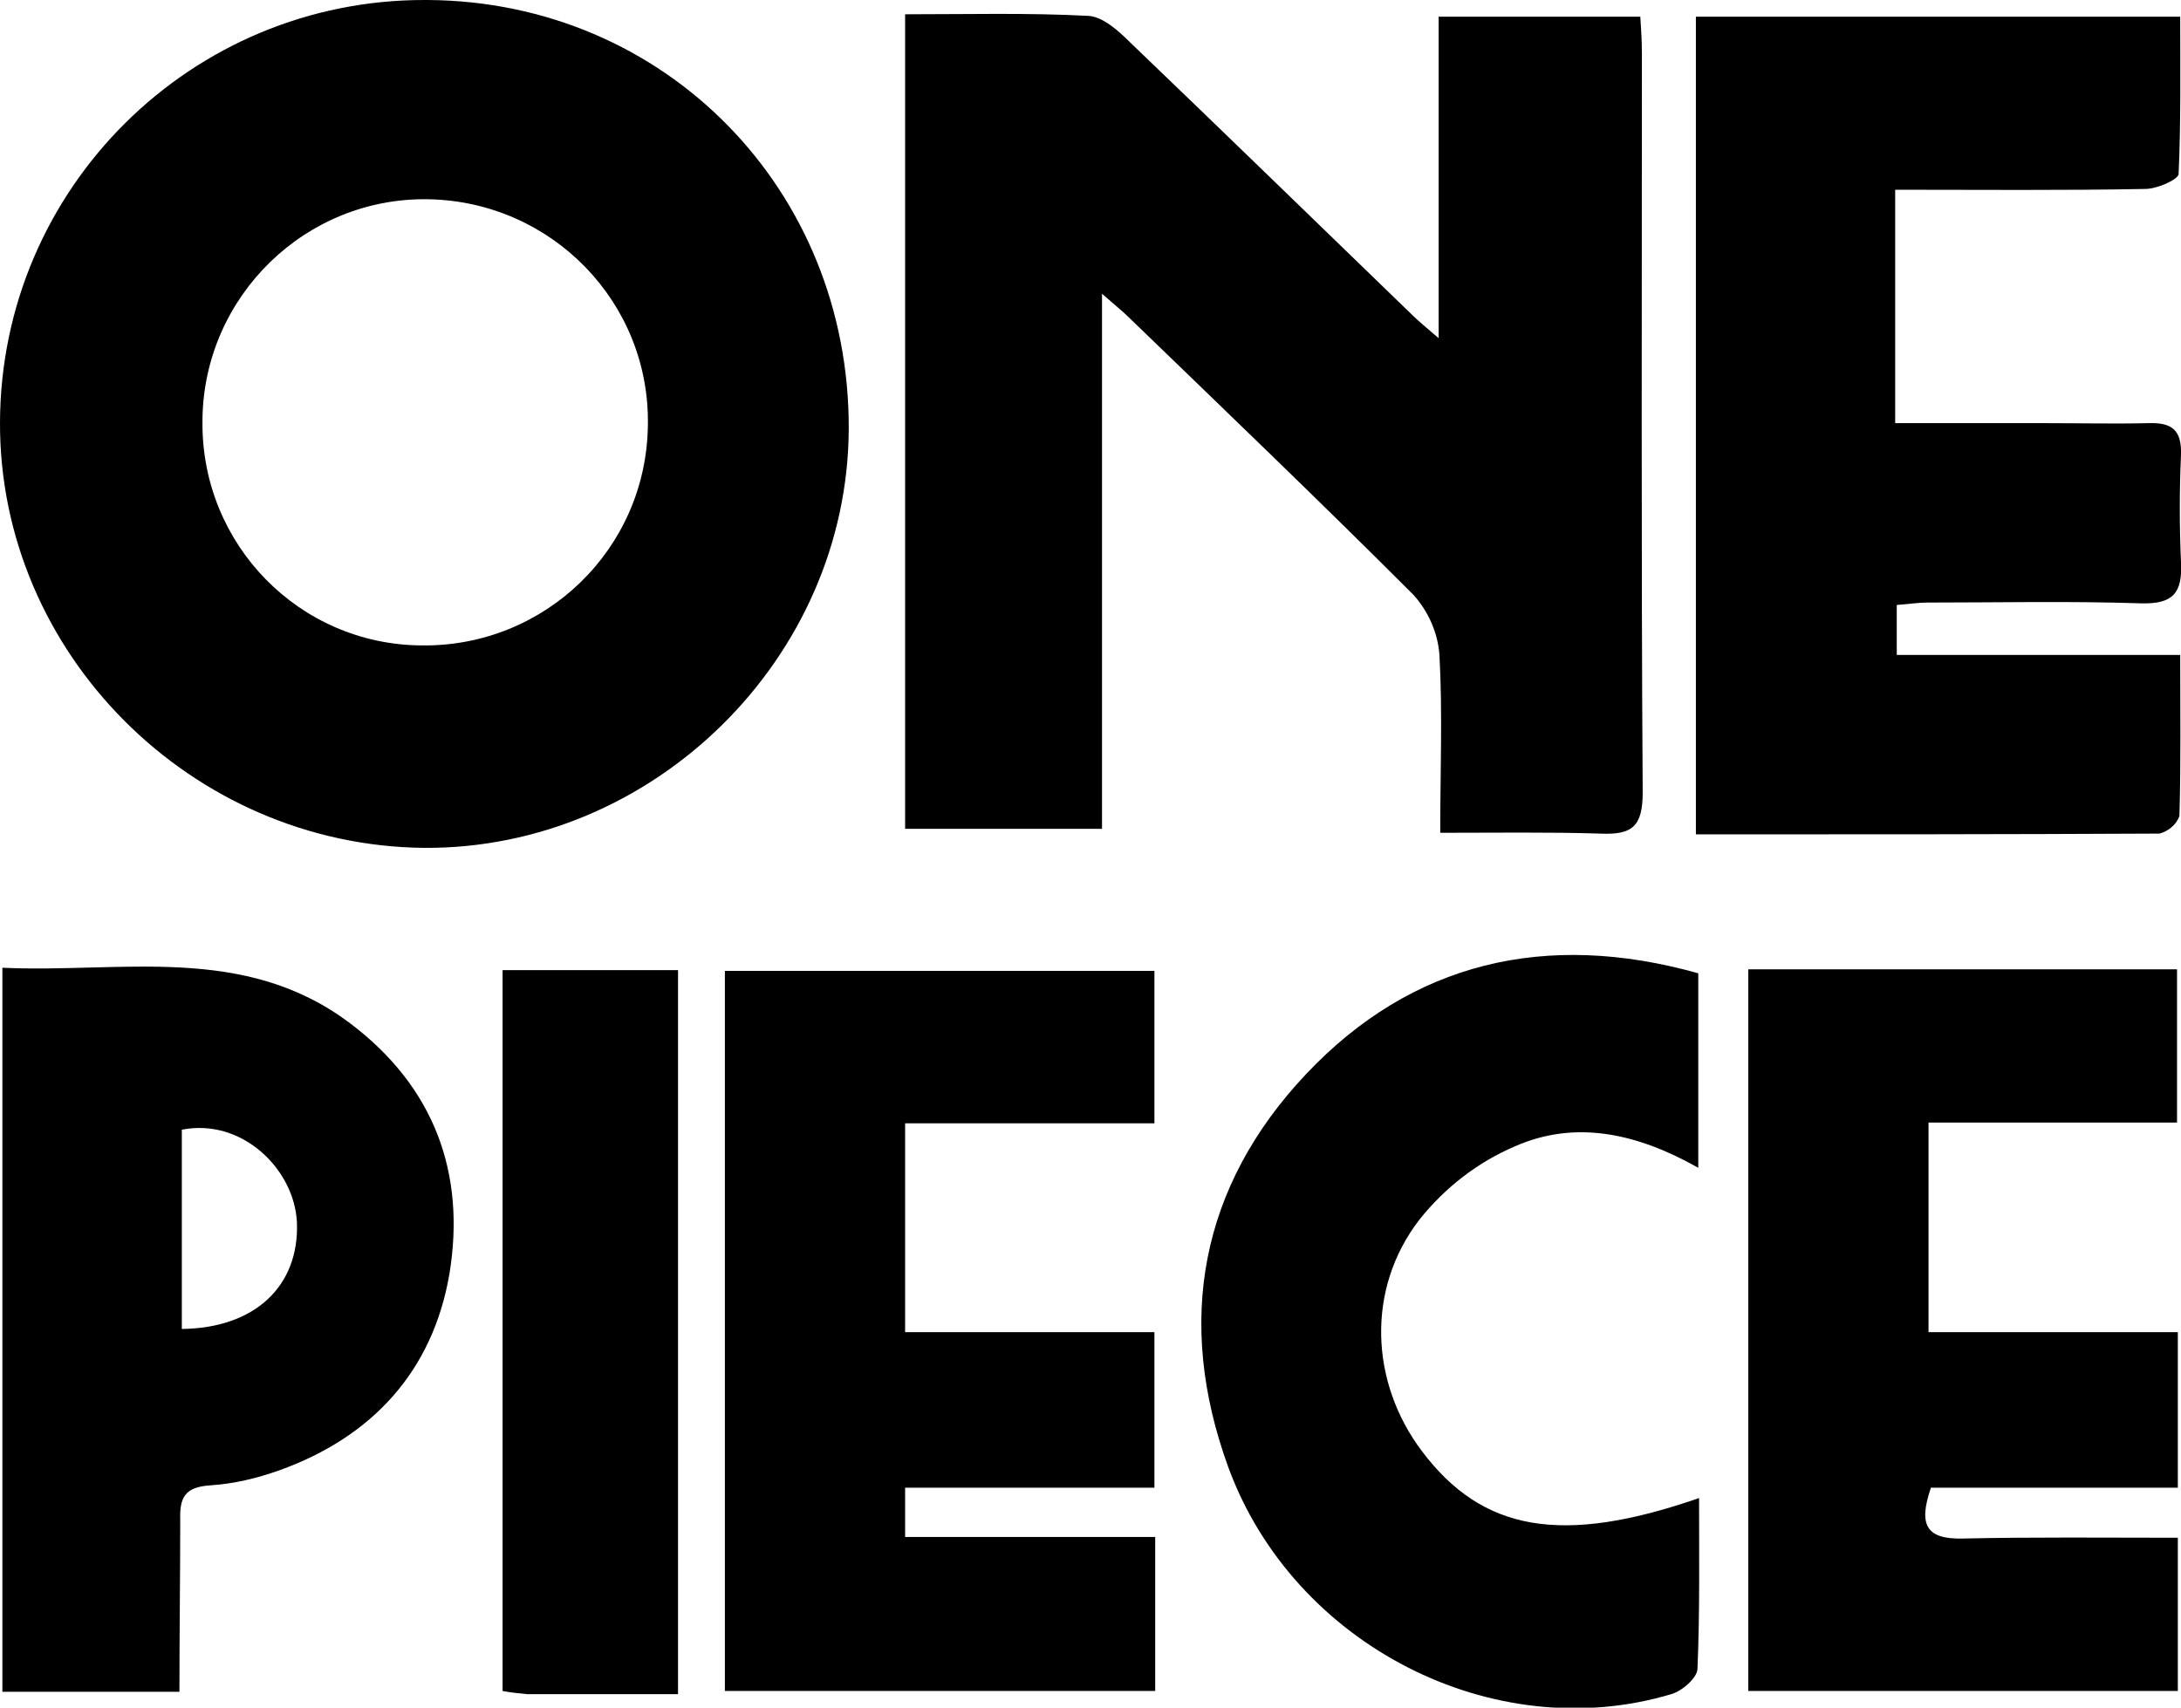 <?xml version="1.0" encoding="utf-8"?>
<svg version="1.1" xmlns="http://www.w3.org/2000/svg" xmlns:xlink="http://www.w3.org/1999/xlink" x="0px" y="0px" viewBox="0 0 274.7 215.1"
	 style="enable-background:new 0 0 274.7 215.1;" xml:space="preserve">
<path class="st0" d="M181.4,104.9c0-7.8,0.3-15.1-0.1-22.4c-0.2-2.8-1.4-5.5-3.3-7.6c-11.8-11.8-23.8-23.3-35.8-34.9
	c-0.8-0.8-1.7-1.5-3.4-3v67.4H114V1.8c7.9,0,15.5-0.2,23.1,0.2c1.8,0.1,3.8,1.9,5.2,3.3c11.9,11.4,23.7,22.9,35.6,34.4
	c0.8,0.8,1.7,1.5,3.3,2.9V2.1h25.4c0.1,1.5,0.2,3.1,0.2,4.7c0,31-0.1,62,0.1,93c0,4.3-1.3,5.4-5.4,5.2
	C195,104.8,188.5,104.9,181.4,104.9z"/>
<path class="st0" d="M53.9,0c29.9,0.2,53.1,23.9,53,54c-0.1,28.9-24.6,53-53.5,52.8C24.1,106.5-0.1,82.3,0,53.2
	C0.1,23.7,24.1-0.1,53.6,0C53.7,0,53.8,0,53.9,0z M53.1,81.3c15.5,0.2,28.3-12.1,28.5-27.7C81.9,38.1,69.5,25.4,54,25.1
	S25.7,37.3,25.5,52.8c0,0.1,0,0.3,0,0.4C25.4,68.6,37.7,81.2,53.1,81.3C53.1,81.3,53.1,81.3,53.1,81.3z"/>
<path class="st0" d="M238.7,23.9v29.4h18.9c4.3,0,8.7,0.1,13,0c3-0.1,4.2,0.9,4.1,4c-0.2,4.5-0.2,9,0,13.5c0.2,3.9-1,5.3-5,5.2
	c-9-0.3-18-0.1-27-0.1c-1.1,0-2.3,0.2-3.8,0.3v6.3h35.7c0,7.1,0.1,13.7-0.1,20.3c-0.4,1.1-1.4,1.9-2.5,2.2
	c-19.3,0.1-38.6,0.1-58.4,0.1V2.1h61c0,6.6,0.1,13.2-0.2,19.8c0,0.7-2.7,1.9-4.2,1.9C259.9,24,249.6,23.9,238.7,23.9z"/>
<path class="st0" d="M91.3,212.9v-90.6h54.1v19.2h-31.4v26.3h31.4v19.6H114v6.2h31.5v19.4H91.3z"/>
<path class="st0" d="M220.2,122.1h54v19.3h-31.3v26.4h31.4v19.6h-31.1c-1.6,4.7-0.6,6.5,4,6.4c8.9-0.2,17.9-0.1,27.1-0.1V213h-54.1
	V122.1z"/>
<path class="st0" d="M22.6,213.1H0.3v-91.2c15,0.7,30.4-3.1,43.8,7c10.6,8,14.6,18.9,12.5,31.6c-2.1,12.2-9.7,20.5-21.4,24.7
	c-2.8,1-5.7,1.7-8.7,1.9c-3.2,0.2-3.9,1.5-3.8,4.4C22.7,198.5,22.6,205.5,22.6,213.1z M22.9,142.3v25.1c9.2-0.1,14.8-5.4,14.5-13.4
	C37.1,147.3,30.5,140.8,22.9,142.3z"/>
<path class="st0" d="M213.9,122.6v24.5c-7.6-4.3-15.4-6.1-23.1-2.7c-4.7,2-8.8,5.2-12,9.2c-6.8,8.8-6.2,20.6,0.3,29.2
	c7.6,10.1,17.6,11.9,34.9,5.9c0,7.3,0.1,14.4-0.2,21.5c0,1.1-1.9,2.8-3.3,3.2c-22.4,6.7-47.6-6.2-55.8-28.6
	c-6.7-18.4-3.5-35.4,9.8-49.5S194.7,117.2,213.9,122.6z"/>
<path class="st0" d="M85.3,213.4c-6.6,0-12.8,0-18.9,0c-1-0.1-2.1-0.2-3.1-0.4v-90.8h22.1V213.4z"/>
</svg>
